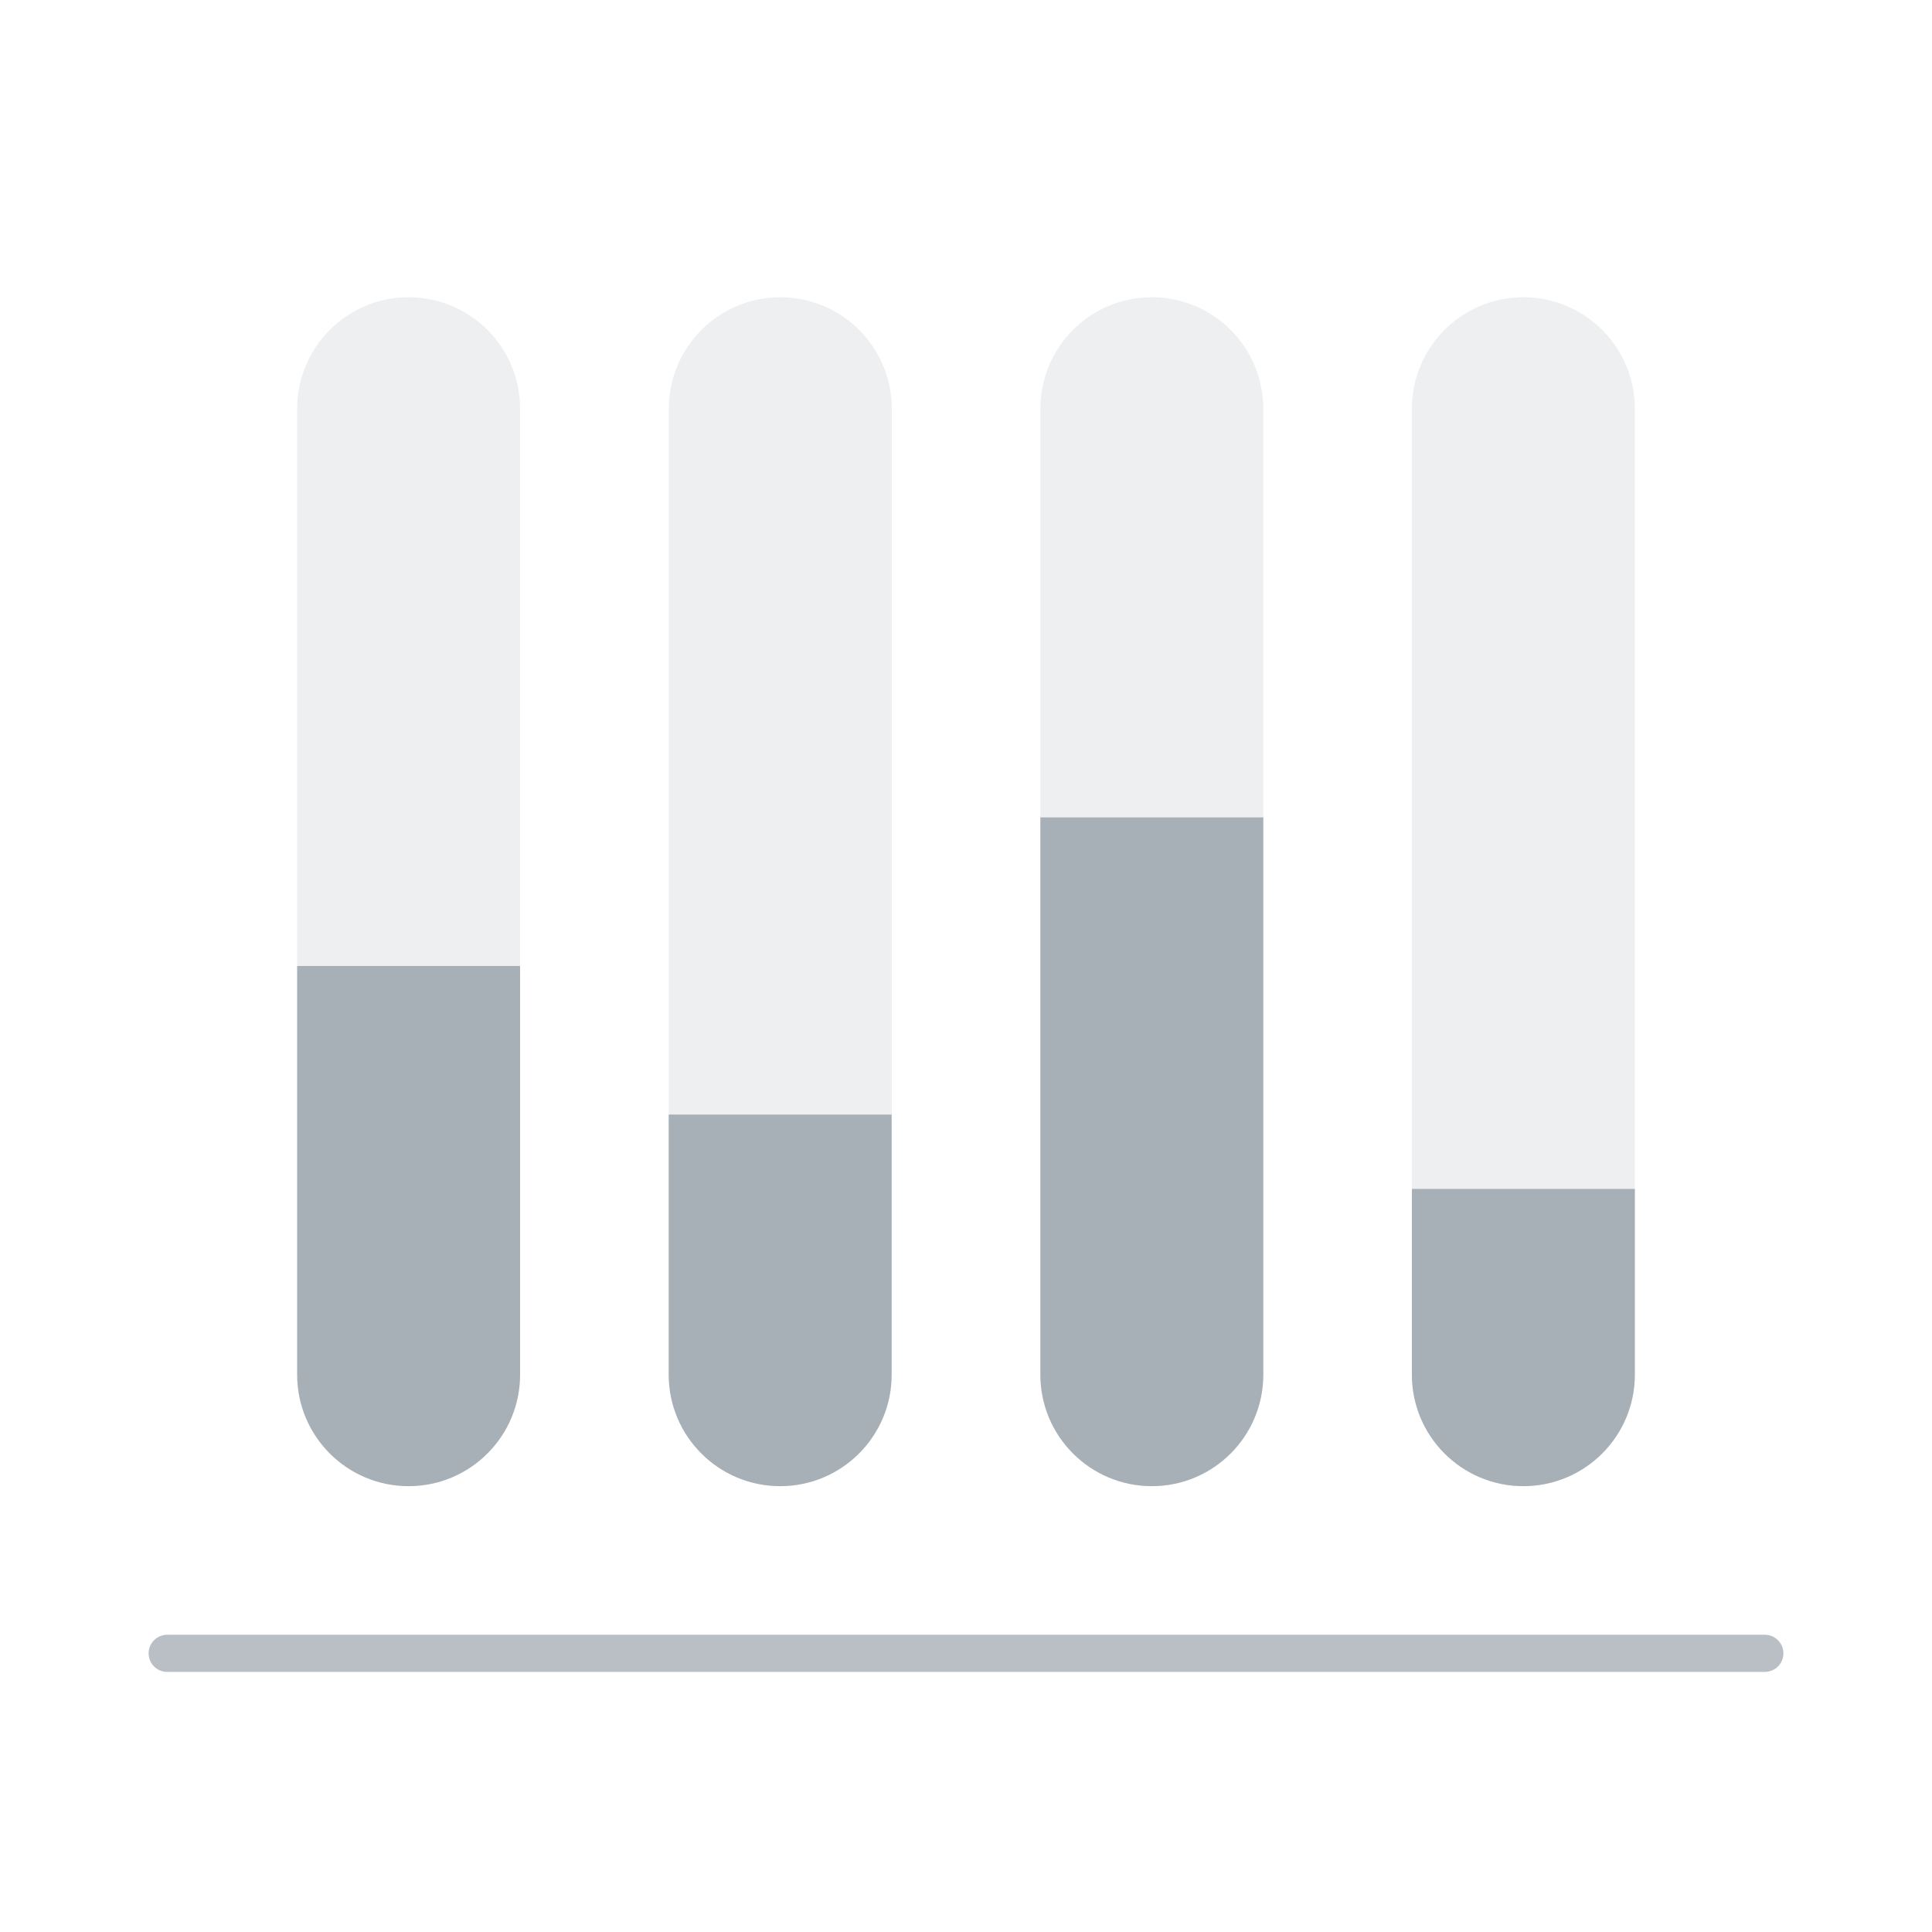 <svg width="48" height="48" viewBox="0 0 48 48" fill="none" xmlns="http://www.w3.org/2000/svg">
<path opacity="0.2" d="M7.383 10.154C7.383 8.625 8.623 7.385 10.152 7.385C11.681 7.385 12.921 8.625 12.921 10.154V34.154C12.921 35.683 11.681 36.923 10.152 36.923C8.623 36.923 7.383 35.683 7.383 34.154V10.154Z" fill="#A7AFB7"/>
<path opacity="0.2" d="M16.617 10.154C16.617 8.625 17.857 7.385 19.386 7.385C20.916 7.385 22.156 8.625 22.156 10.154V34.154C22.156 35.683 20.916 36.923 19.386 36.923C17.857 36.923 16.617 35.683 16.617 34.154V10.154Z" fill="#A7AFB7"/>
<path opacity="0.2" d="M25.848 10.154C25.848 8.625 27.087 7.385 28.617 7.385C30.146 7.385 31.386 8.625 31.386 10.154V34.154C31.386 35.683 30.146 36.923 28.617 36.923C27.087 36.923 25.848 35.683 25.848 34.154V10.154Z" fill="#A7AFB7"/>
<path opacity="0.2" d="M35.078 10.154C35.078 8.625 36.318 7.385 37.847 7.385C39.377 7.385 40.617 8.625 40.617 10.154V34.154C40.617 35.683 39.377 36.923 37.847 36.923C36.318 36.923 35.078 35.683 35.078 34.154V10.154Z" fill="#A7AFB7"/>
<path opacity="0.8" d="M3.692 41.077C3.692 40.822 3.899 40.615 4.154 40.615H43.846C44.101 40.615 44.308 40.822 44.308 41.077C44.308 41.332 44.101 41.538 43.846 41.538H4.154C3.899 41.538 3.692 41.332 3.692 41.077Z" fill="#A7AFB7"/>
<path d="M7.383 24H12.921V34.154C12.921 35.683 11.681 36.923 10.152 36.923C8.623 36.923 7.383 35.683 7.383 34.154V24Z" fill="#A7AFB7"/>
<path d="M25.848 20.308H31.386V34.154C31.386 35.683 30.146 36.923 28.617 36.923C27.087 36.923 25.848 35.683 25.848 34.154V20.308Z" fill="#A7AFB7"/>
<path d="M22.152 34.154C22.152 35.683 20.913 36.923 19.383 36.923C17.854 36.923 16.614 35.683 16.614 34.154L16.614 27.692L22.152 27.692L22.152 34.154Z" fill="#A7AFB7"/>
<path d="M35.078 29.538H40.617V34.154C40.617 35.683 39.377 36.923 37.847 36.923C36.318 36.923 35.078 35.683 35.078 34.154V29.538Z" fill="#A7AFB7"/>
</svg>
